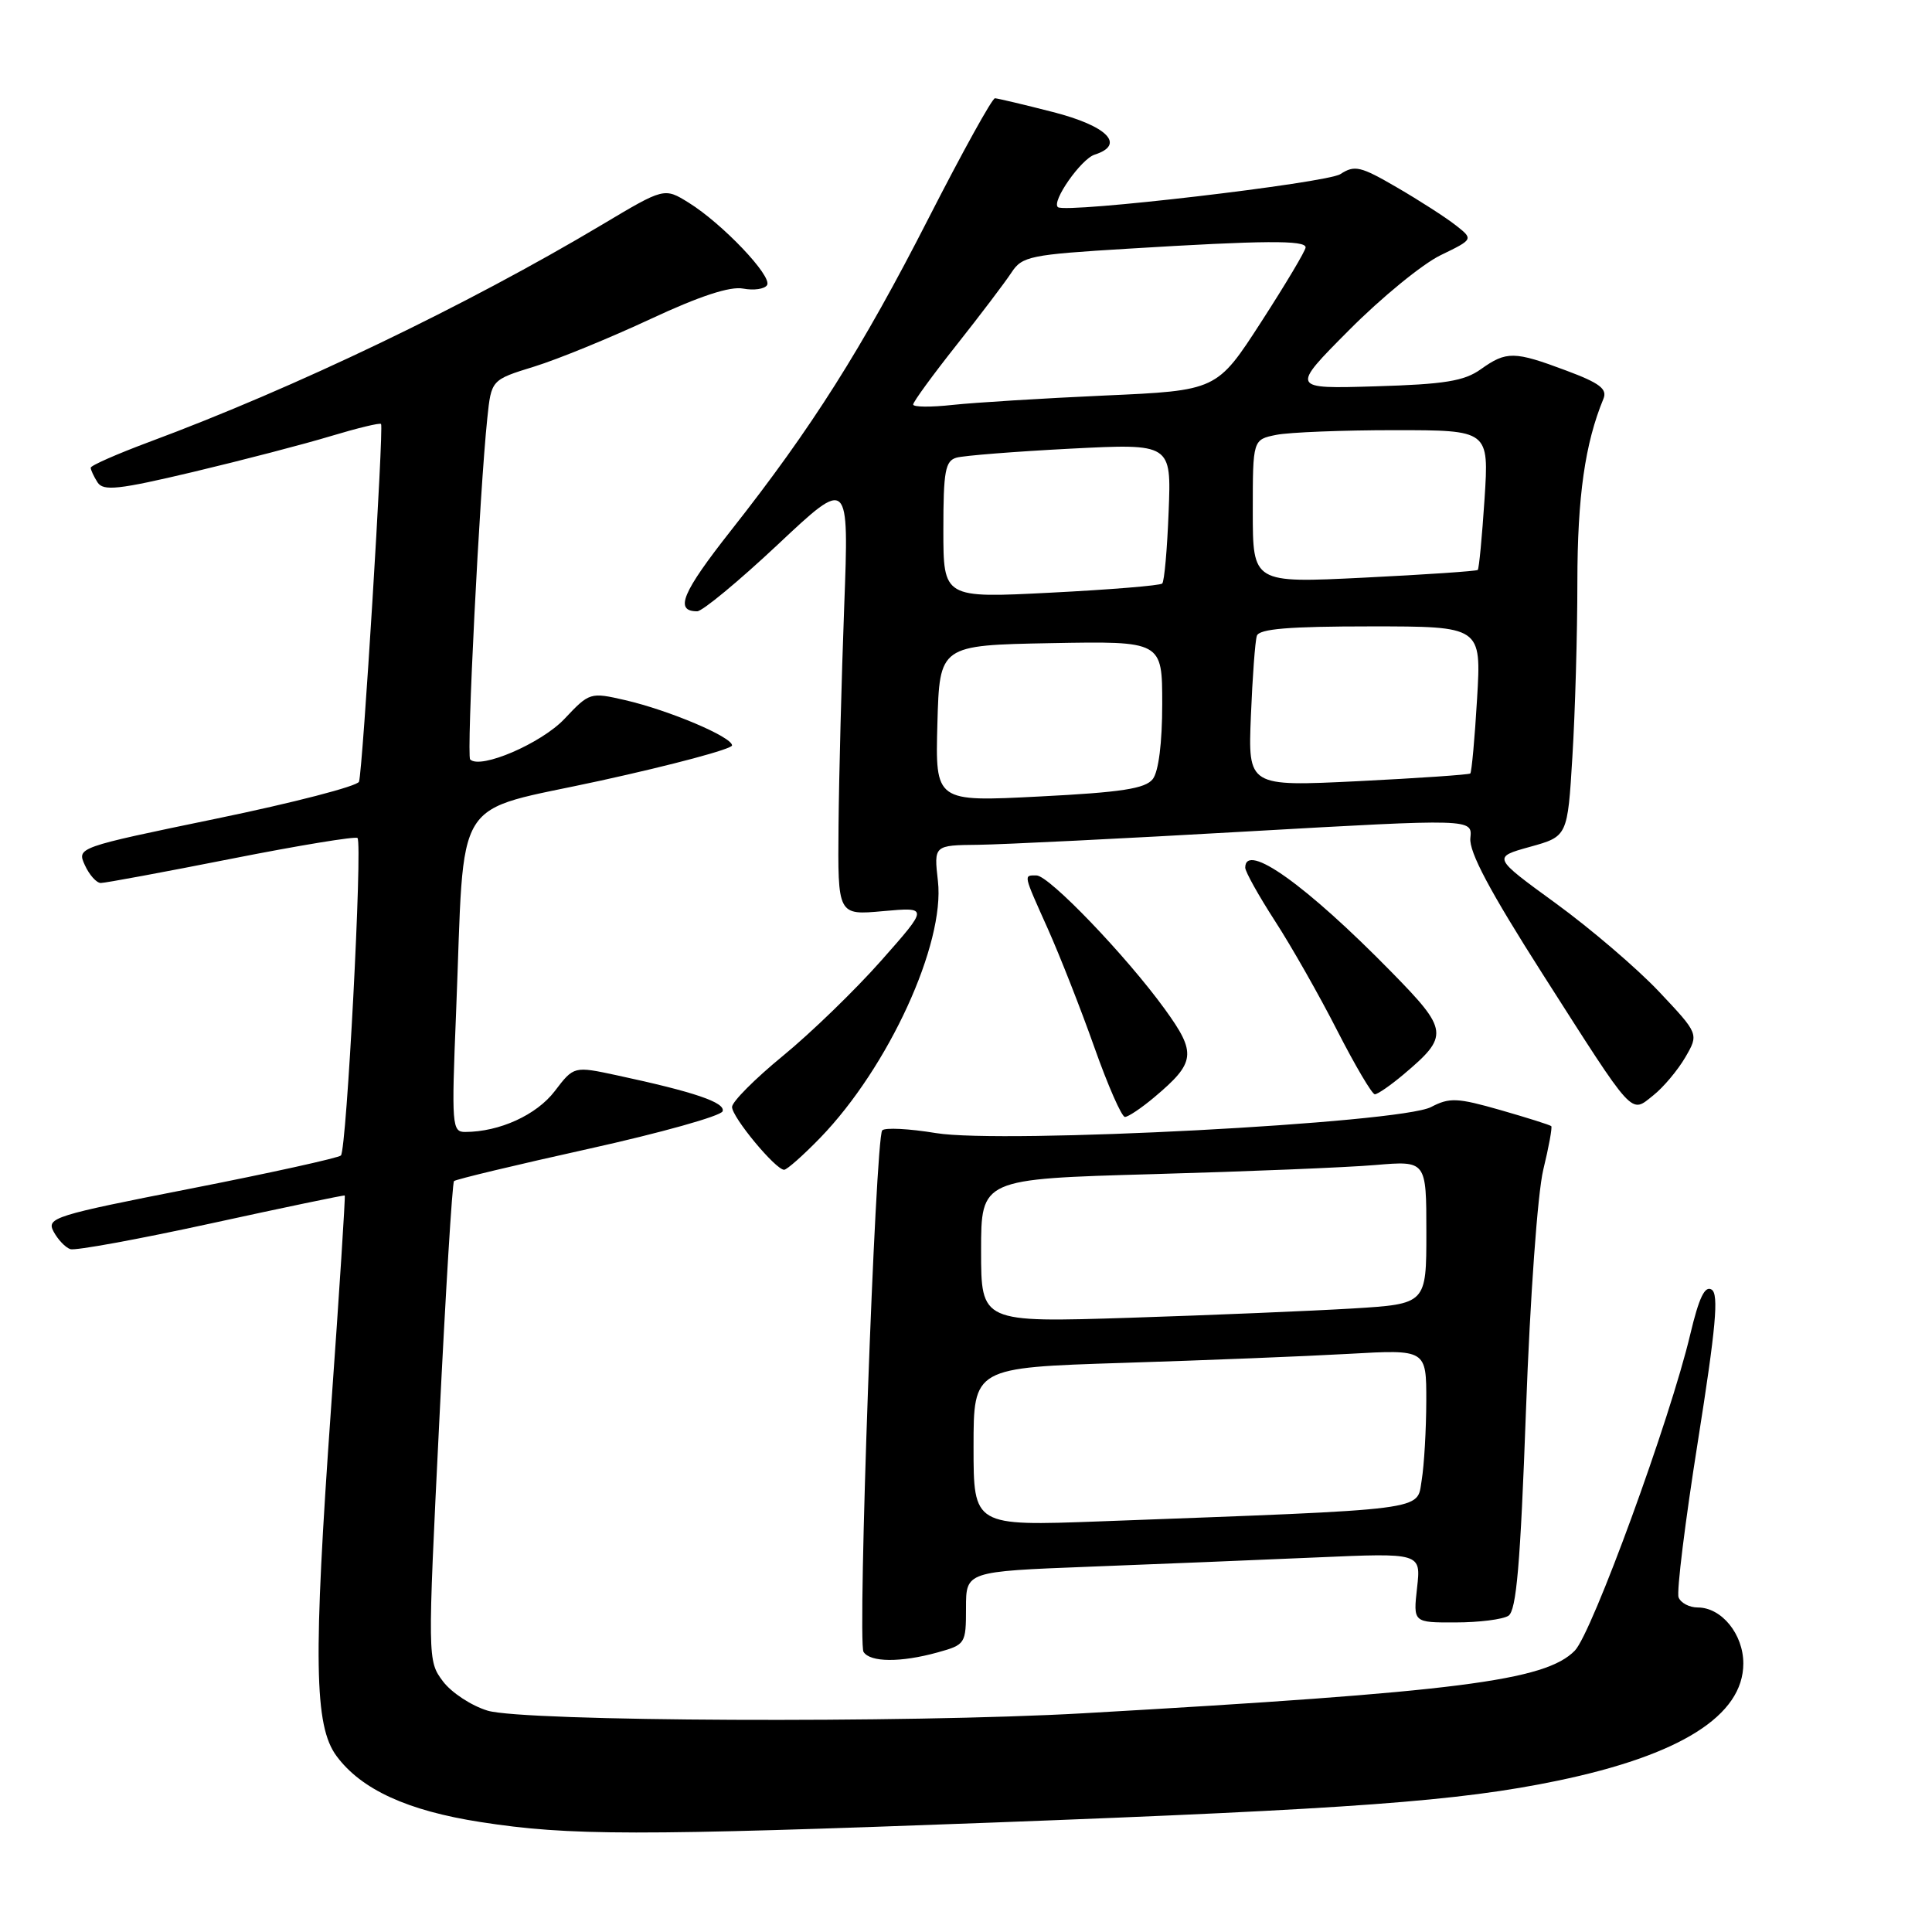 <?xml version="1.0" encoding="UTF-8" standalone="no"?>
<!DOCTYPE svg PUBLIC "-//W3C//DTD SVG 1.1//EN" "http://www.w3.org/Graphics/SVG/1.1/DTD/svg11.dtd" >
<svg xmlns="http://www.w3.org/2000/svg" xmlns:xlink="http://www.w3.org/1999/xlink" version="1.1" viewBox="0 0 256 256">
 <g >
 <path fill="currentColor"
d=" M 131.50 241.50 C 179.33 239.70 193.30 238.67 206.35 235.96 C 222.65 232.58 231.00 227.32 231.00 220.42 C 231.00 216.54 228.12 213.00 224.97 213.00 C 223.85 213.00 222.71 212.40 222.42 211.66 C 222.14 210.92 223.29 201.62 224.98 190.98 C 227.37 175.89 227.77 171.48 226.80 170.88 C 225.90 170.32 225.12 171.96 223.97 176.80 C 221.31 188.06 210.97 216.35 208.67 218.72 C 204.75 222.72 193.21 224.19 143.50 227.02 C 120.23 228.34 69.40 228.12 64.61 226.67 C 62.46 226.02 59.80 224.27 58.68 222.77 C 56.66 220.06 56.65 219.87 58.20 188.48 C 59.05 171.12 59.93 156.73 60.16 156.50 C 60.39 156.27 68.41 154.35 77.98 152.23 C 87.55 150.11 95.54 147.87 95.75 147.25 C 96.14 146.09 92.02 144.69 81.77 142.49 C 76.04 141.26 76.04 141.26 73.50 144.59 C 71.09 147.74 66.19 149.98 61.64 149.99 C 59.89 150.00 59.82 149.15 60.43 134.25 C 61.63 104.54 59.59 107.82 79.58 103.44 C 89.16 101.34 97.00 99.24 97.00 98.77 C 97.00 97.65 88.67 94.12 82.83 92.77 C 78.21 91.71 78.11 91.74 74.80 95.25 C 71.74 98.50 63.65 101.98 62.30 100.63 C 61.79 100.13 63.56 64.99 64.57 55.42 C 65.10 50.33 65.10 50.33 70.80 48.57 C 73.94 47.60 80.86 44.76 86.20 42.27 C 92.71 39.23 96.74 37.91 98.47 38.24 C 99.89 38.51 101.31 38.30 101.64 37.78 C 102.36 36.61 95.72 29.63 91.26 26.86 C 88.02 24.85 88.02 24.85 79.76 29.78 C 61.78 40.50 39.12 51.37 19.75 58.57 C 15.49 60.16 12.01 61.69 12.02 61.98 C 12.02 62.26 12.43 63.14 12.92 63.91 C 13.68 65.10 15.67 64.89 25.66 62.52 C 32.17 60.97 40.36 58.84 43.85 57.78 C 47.34 56.73 50.33 56.00 50.49 56.18 C 50.87 56.59 48.06 102.15 47.57 103.58 C 47.36 104.17 38.87 106.37 28.69 108.47 C 10.18 112.30 10.18 112.30 11.25 114.65 C 11.84 115.94 12.79 117.00 13.36 117.00 C 13.93 117.00 21.72 115.56 30.66 113.79 C 39.60 112.02 47.12 110.79 47.37 111.04 C 48.06 111.74 45.93 152.41 45.17 153.11 C 44.80 153.44 35.85 155.42 25.29 157.49 C 7.15 161.05 6.13 161.37 7.10 163.19 C 7.67 164.25 8.66 165.30 9.32 165.52 C 9.97 165.74 18.38 164.20 28.00 162.10 C 37.62 160.00 45.58 158.34 45.68 158.41 C 45.78 158.48 44.97 171.12 43.87 186.52 C 41.50 219.94 41.63 228.68 44.59 232.68 C 47.87 237.12 54.00 239.93 63.67 241.43 C 75.43 243.26 84.30 243.27 131.50 241.50 Z  M 124.25 218.95 C 127.92 217.93 128.00 217.81 128.00 213.07 C 128.00 208.23 128.00 208.23 144.25 207.60 C 153.19 207.26 166.75 206.70 174.39 206.37 C 188.29 205.76 188.29 205.76 187.77 210.38 C 187.25 215.00 187.25 215.00 192.87 214.98 C 195.97 214.98 199.12 214.58 199.87 214.10 C 200.93 213.43 201.46 207.30 202.20 186.87 C 202.75 171.85 203.74 158.13 204.49 155.00 C 205.23 151.97 205.70 149.37 205.55 149.22 C 205.39 149.06 202.37 148.11 198.82 147.09 C 193.09 145.45 192.07 145.41 189.62 146.69 C 185.53 148.83 132.85 151.60 124.02 150.14 C 120.45 149.55 117.25 149.39 116.90 149.78 C 115.99 150.82 113.60 217.54 114.42 218.88 C 115.29 220.28 119.35 220.31 124.25 218.95 Z  M 108.70 150.75 C 117.73 141.41 125.23 125.07 124.28 116.75 C 123.74 112.00 123.74 112.00 129.62 111.94 C 132.85 111.90 148.91 111.11 165.30 110.17 C 195.10 108.48 195.10 108.48 194.83 111.05 C 194.64 112.89 197.41 118.09 204.41 129.07 C 216.70 148.32 216.01 147.57 219.07 145.14 C 220.41 144.08 222.31 141.81 223.31 140.10 C 225.11 137.00 225.11 137.00 219.81 131.38 C 216.89 128.29 210.73 123.03 206.13 119.68 C 197.76 113.59 197.76 113.59 202.73 112.21 C 207.71 110.83 207.71 110.83 208.35 100.26 C 208.71 94.44 209.01 84.02 209.01 77.09 C 209.02 65.79 210.02 58.75 212.46 52.85 C 213.00 51.54 211.98 50.76 207.53 49.10 C 200.64 46.52 199.62 46.50 196.21 48.93 C 194.01 50.50 191.40 50.92 182.26 51.19 C 171.01 51.53 171.01 51.53 178.76 43.74 C 183.02 39.45 188.47 34.99 190.88 33.82 C 195.25 31.70 195.25 31.70 192.88 29.84 C 191.57 28.81 188.07 26.56 185.11 24.84 C 180.29 22.03 179.50 21.84 177.61 23.07 C 175.81 24.25 141.21 28.30 140.18 27.45 C 139.29 26.72 143.25 21.06 145.05 20.49 C 149.18 19.17 146.74 16.69 139.50 14.84 C 135.65 13.85 132.20 13.04 131.84 13.02 C 131.47 13.01 127.52 20.16 123.05 28.90 C 114.22 46.19 107.58 56.69 96.86 70.29 C 90.37 78.53 89.34 81.00 92.38 81.00 C 93.07 81.00 97.88 77.02 103.07 72.15 C 112.50 63.29 112.50 63.29 111.86 80.40 C 111.51 89.80 111.17 102.85 111.11 109.39 C 111.00 121.28 111.00 121.28 117.02 120.73 C 123.04 120.19 123.04 120.19 116.77 127.28 C 113.32 131.18 107.46 136.86 103.75 139.90 C 100.04 142.94 97.00 145.99 97.00 146.68 C 97.00 148.04 102.77 155.00 103.90 155.00 C 104.27 155.00 106.43 153.09 108.70 150.75 Z  M 152.95 145.39 C 158.43 140.78 158.58 139.56 154.34 133.71 C 149.24 126.67 139.00 116.00 137.34 116.00 C 135.61 116.00 135.54 115.70 138.86 123.11 C 140.43 126.63 143.20 133.66 145.00 138.75 C 146.80 143.84 148.63 148.00 149.06 148.00 C 149.49 148.00 151.24 146.83 152.95 145.39 Z  M 185.95 142.39 C 192.05 137.25 191.97 136.54 184.35 128.77 C 173.06 117.25 165.00 111.51 165.00 114.97 C 165.00 115.50 166.78 118.69 168.95 122.05 C 171.13 125.41 174.84 131.95 177.20 136.58 C 179.57 141.21 181.80 144.99 182.17 145.00 C 182.54 145.00 184.24 143.83 185.95 142.39 Z  M 129.00 191.72 C 129.00 181.22 129.00 181.22 148.75 180.59 C 159.61 180.25 173.11 179.71 178.75 179.39 C 189.00 178.81 189.00 178.81 188.99 185.65 C 188.98 189.42 188.71 194.14 188.38 196.14 C 187.70 200.22 189.89 199.94 145.75 201.59 C 129.00 202.21 129.00 202.21 129.00 191.72 Z  M 130.00 165.73 C 130.00 156.22 130.00 156.22 152.75 155.58 C 165.26 155.23 178.54 154.69 182.25 154.37 C 189.00 153.80 189.00 153.80 189.00 163.29 C 189.00 172.78 189.00 172.78 179.25 173.38 C 173.89 173.70 160.61 174.26 149.75 174.61 C 130.00 175.24 130.00 175.24 130.00 165.73 Z  M 124.21 95.87 C 124.50 85.50 124.50 85.50 139.25 85.22 C 154.00 84.95 154.00 84.95 154.00 93.28 C 154.00 98.43 153.52 102.23 152.75 103.23 C 151.76 104.50 148.61 104.99 137.71 105.54 C 123.93 106.25 123.93 106.25 124.21 95.87 Z  M 165.75 94.86 C 165.96 89.71 166.31 84.94 166.54 84.25 C 166.83 83.33 170.75 83.00 181.62 83.00 C 196.29 83.00 196.29 83.00 195.72 92.59 C 195.41 97.87 195.00 102.32 194.82 102.49 C 194.65 102.65 187.95 103.11 179.94 103.51 C 165.37 104.22 165.37 104.22 165.75 94.86 Z  M 125.00 70.20 C 125.00 62.42 125.25 61.06 126.75 60.64 C 127.71 60.37 134.51 59.83 141.85 59.45 C 155.21 58.77 155.21 58.77 154.85 67.80 C 154.66 72.77 154.28 77.05 154.00 77.32 C 153.72 77.59 147.09 78.13 139.25 78.53 C 125.00 79.26 125.00 79.26 125.00 70.20 Z  M 166.00 67.76 C 166.00 58.25 166.00 58.25 169.12 57.62 C 170.84 57.28 177.89 57.00 184.77 57.00 C 197.30 57.00 197.30 57.00 196.71 66.11 C 196.38 71.12 195.98 75.35 195.81 75.52 C 195.64 75.68 188.86 76.14 180.75 76.54 C 166.00 77.27 166.00 77.27 166.00 67.76 Z  M 121.00 53.60 C 121.00 53.25 123.59 49.70 126.75 45.71 C 129.91 41.72 133.18 37.40 134.02 36.12 C 135.44 33.95 136.47 33.74 149.52 32.95 C 167.49 31.85 173.00 31.81 173.00 32.78 C 173.00 33.21 170.35 37.65 167.12 42.65 C 161.24 51.75 161.24 51.75 146.37 52.41 C 138.19 52.78 129.14 53.34 126.25 53.65 C 123.36 53.97 121.00 53.95 121.00 53.60 Z "/>
</g>
</svg>